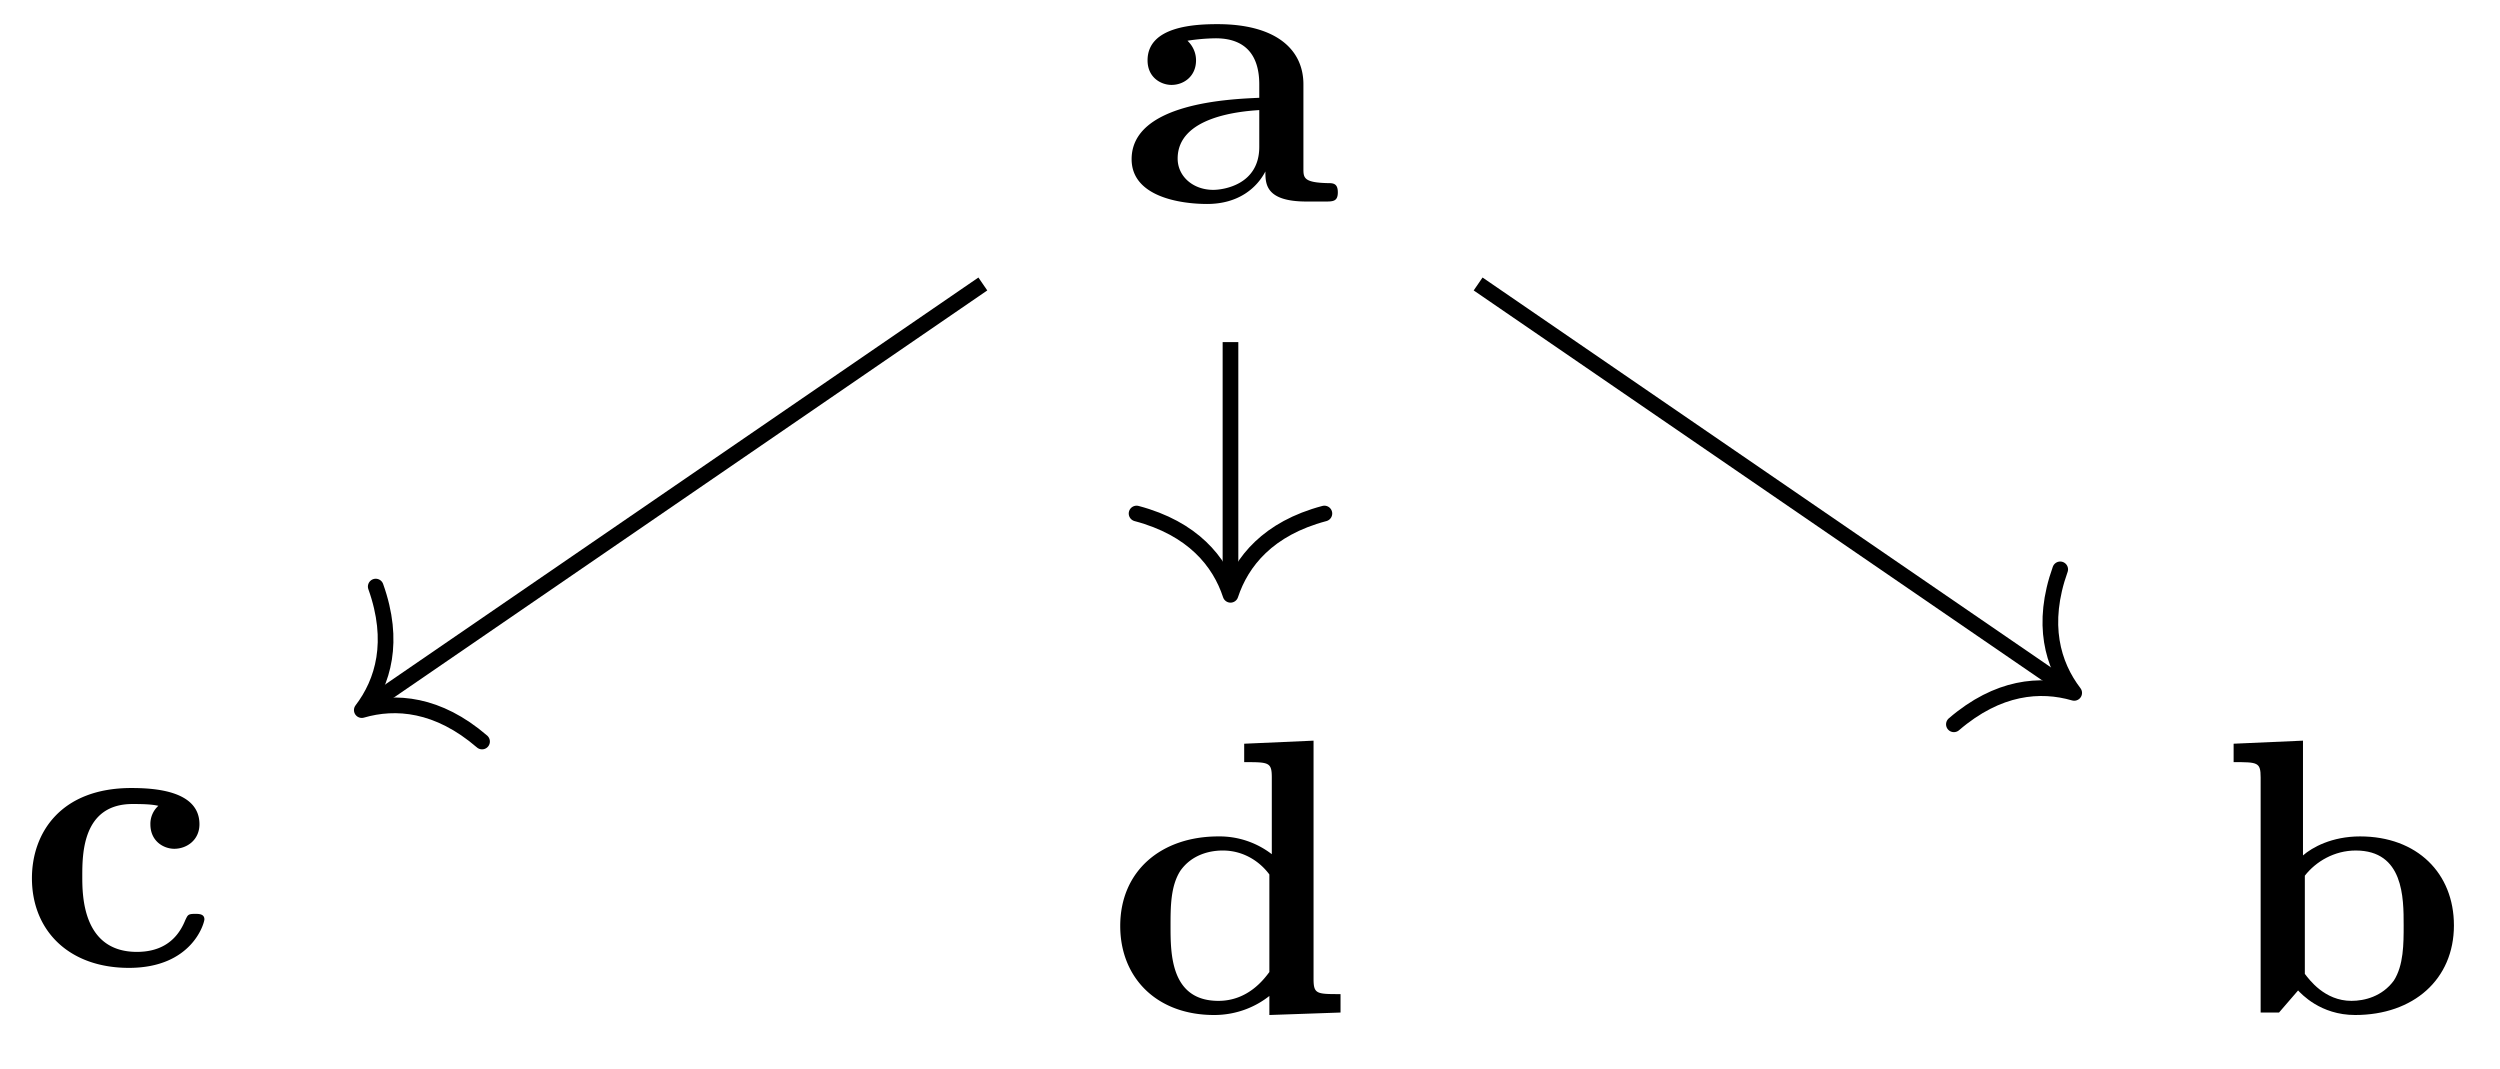<svg xmlns="http://www.w3.org/2000/svg" xmlns:xlink="http://www.w3.org/1999/xlink" width="63.65" height="27.218"><defs><path id="a" d="M5.516-.234c0-.235-.125-.235-.266-.235-.61-.015-.61-.14-.61-.375v-2.14c0-.891-.702-1.532-2.187-1.532-.562 0-1.781.047-1.781.922 0 .438.344.625.61.625.312 0 .624-.219.624-.625 0-.297-.187-.469-.218-.5a5 5 0 0 1 .718-.062c.75 0 1.11.422 1.11 1.172v.343c-.72.032-3.25.125-3.25 1.563C.266-.125 1.5.062 2.188.062c.796 0 1.265-.406 1.484-.828 0 .313 0 .766 1.047.766h.468c.204 0 .329 0 .329-.234m-2-1.157c0 .97-.922 1.094-1.172 1.094-.516 0-.906-.344-.906-.797 0-1.062 1.578-1.203 2.078-1.234Zm0 0"/><path id="b" d="M5.984-2.219c0-1.328-.937-2.265-2.39-2.265-.719 0-1.219.28-1.453.484v-2.922l-1.766.078v.469c.61 0 .688 0 .688.39V0h.468c.157-.187.328-.375.485-.562.078.078.562.625 1.453.625 1.484 0 2.515-.907 2.515-2.282m-1.28 0c0 .469 0 1.016-.25 1.406-.298.407-.75.516-1.079.516-.687 0-1.078-.547-1.187-.687v-2.5c.28-.36.75-.641 1.296-.641 1.22 0 1.22 1.203 1.22 1.906m0 0"/><path id="c" d="M4.766-1.172c0-.14-.141-.14-.235-.14-.187 0-.187.03-.25.156-.25.625-.734.812-1.234.812-1.39 0-1.39-1.453-1.39-1.922 0-.562 0-1.843 1.28-1.843.36 0 .516.015.657.046a.62.62 0 0 0-.203.47c0 .437.343.624.609.624.313 0 .64-.219.64-.625 0-.86-1.156-.922-1.734-.922C1.11-4.516.375-3.375.375-2.219.375-.89 1.313.063 2.844.063c1.625 0 1.922-1.157 1.922-1.235m0 0"/><path id="d" d="M5.984 0v-.469c-.609 0-.687 0-.687-.39v-6.063l-1.766.078v.469c.625 0 .703 0 .703.39v1.954a2.18 2.18 0 0 0-1.359-.453c-1.453 0-2.5.875-2.5 2.28 0 1.313.922 2.267 2.39 2.267.61 0 1.094-.235 1.407-.485v.485ZM4.172-1.031c-.14.187-.547.734-1.297.734-1.219 0-1.219-1.203-1.219-1.906 0-.485 0-1.016.25-1.406.297-.422.766-.516 1.078-.516.563 0 .97.313 1.188.61Zm0 0"/></defs><path fill="none" stroke="#000" stroke-miterlimit="10" stroke-width=".399" d="m37.633 7.23 15.012 10.297"/><path fill="none" stroke="#000" stroke-linecap="round" stroke-linejoin="round" stroke-miterlimit="10" stroke-width=".399" d="M52.453 14.496c-.5 1.399-.187 2.434.356 3.145-.86-.25-1.938-.168-3.063.8"/><path fill="none" stroke="#000" stroke-miterlimit="10" stroke-width=".399" d="M25.023 7.23 9.375 17.965"/><path fill="none" stroke="#000" stroke-linecap="round" stroke-linejoin="round" stroke-miterlimit="10" stroke-width=".399" d="M12.273 18.879c-1.125-.969-2.203-1.05-3.062-.8.543-.712.855-1.747.355-3.145"/><path fill="none" stroke="#000" stroke-miterlimit="10" stroke-width=".399" d="M31.328 8.71v6.235"/><path fill="none" stroke="#000" stroke-linecap="round" stroke-linejoin="round" stroke-miterlimit="10" stroke-width=".399" d="M33.719 13.074c-1.434.38-2.11 1.223-2.39 2.07-.278-.847-.958-1.69-2.392-2.07"/><use xlink:href="#a" x="28.545" y="5.131"/><use xlink:href="#b" x="56.493" y="25.779"/><use xlink:href="#c" x=".438" y="24.579"/><use xlink:href="#d" x="28.146" y="25.779"/></svg>